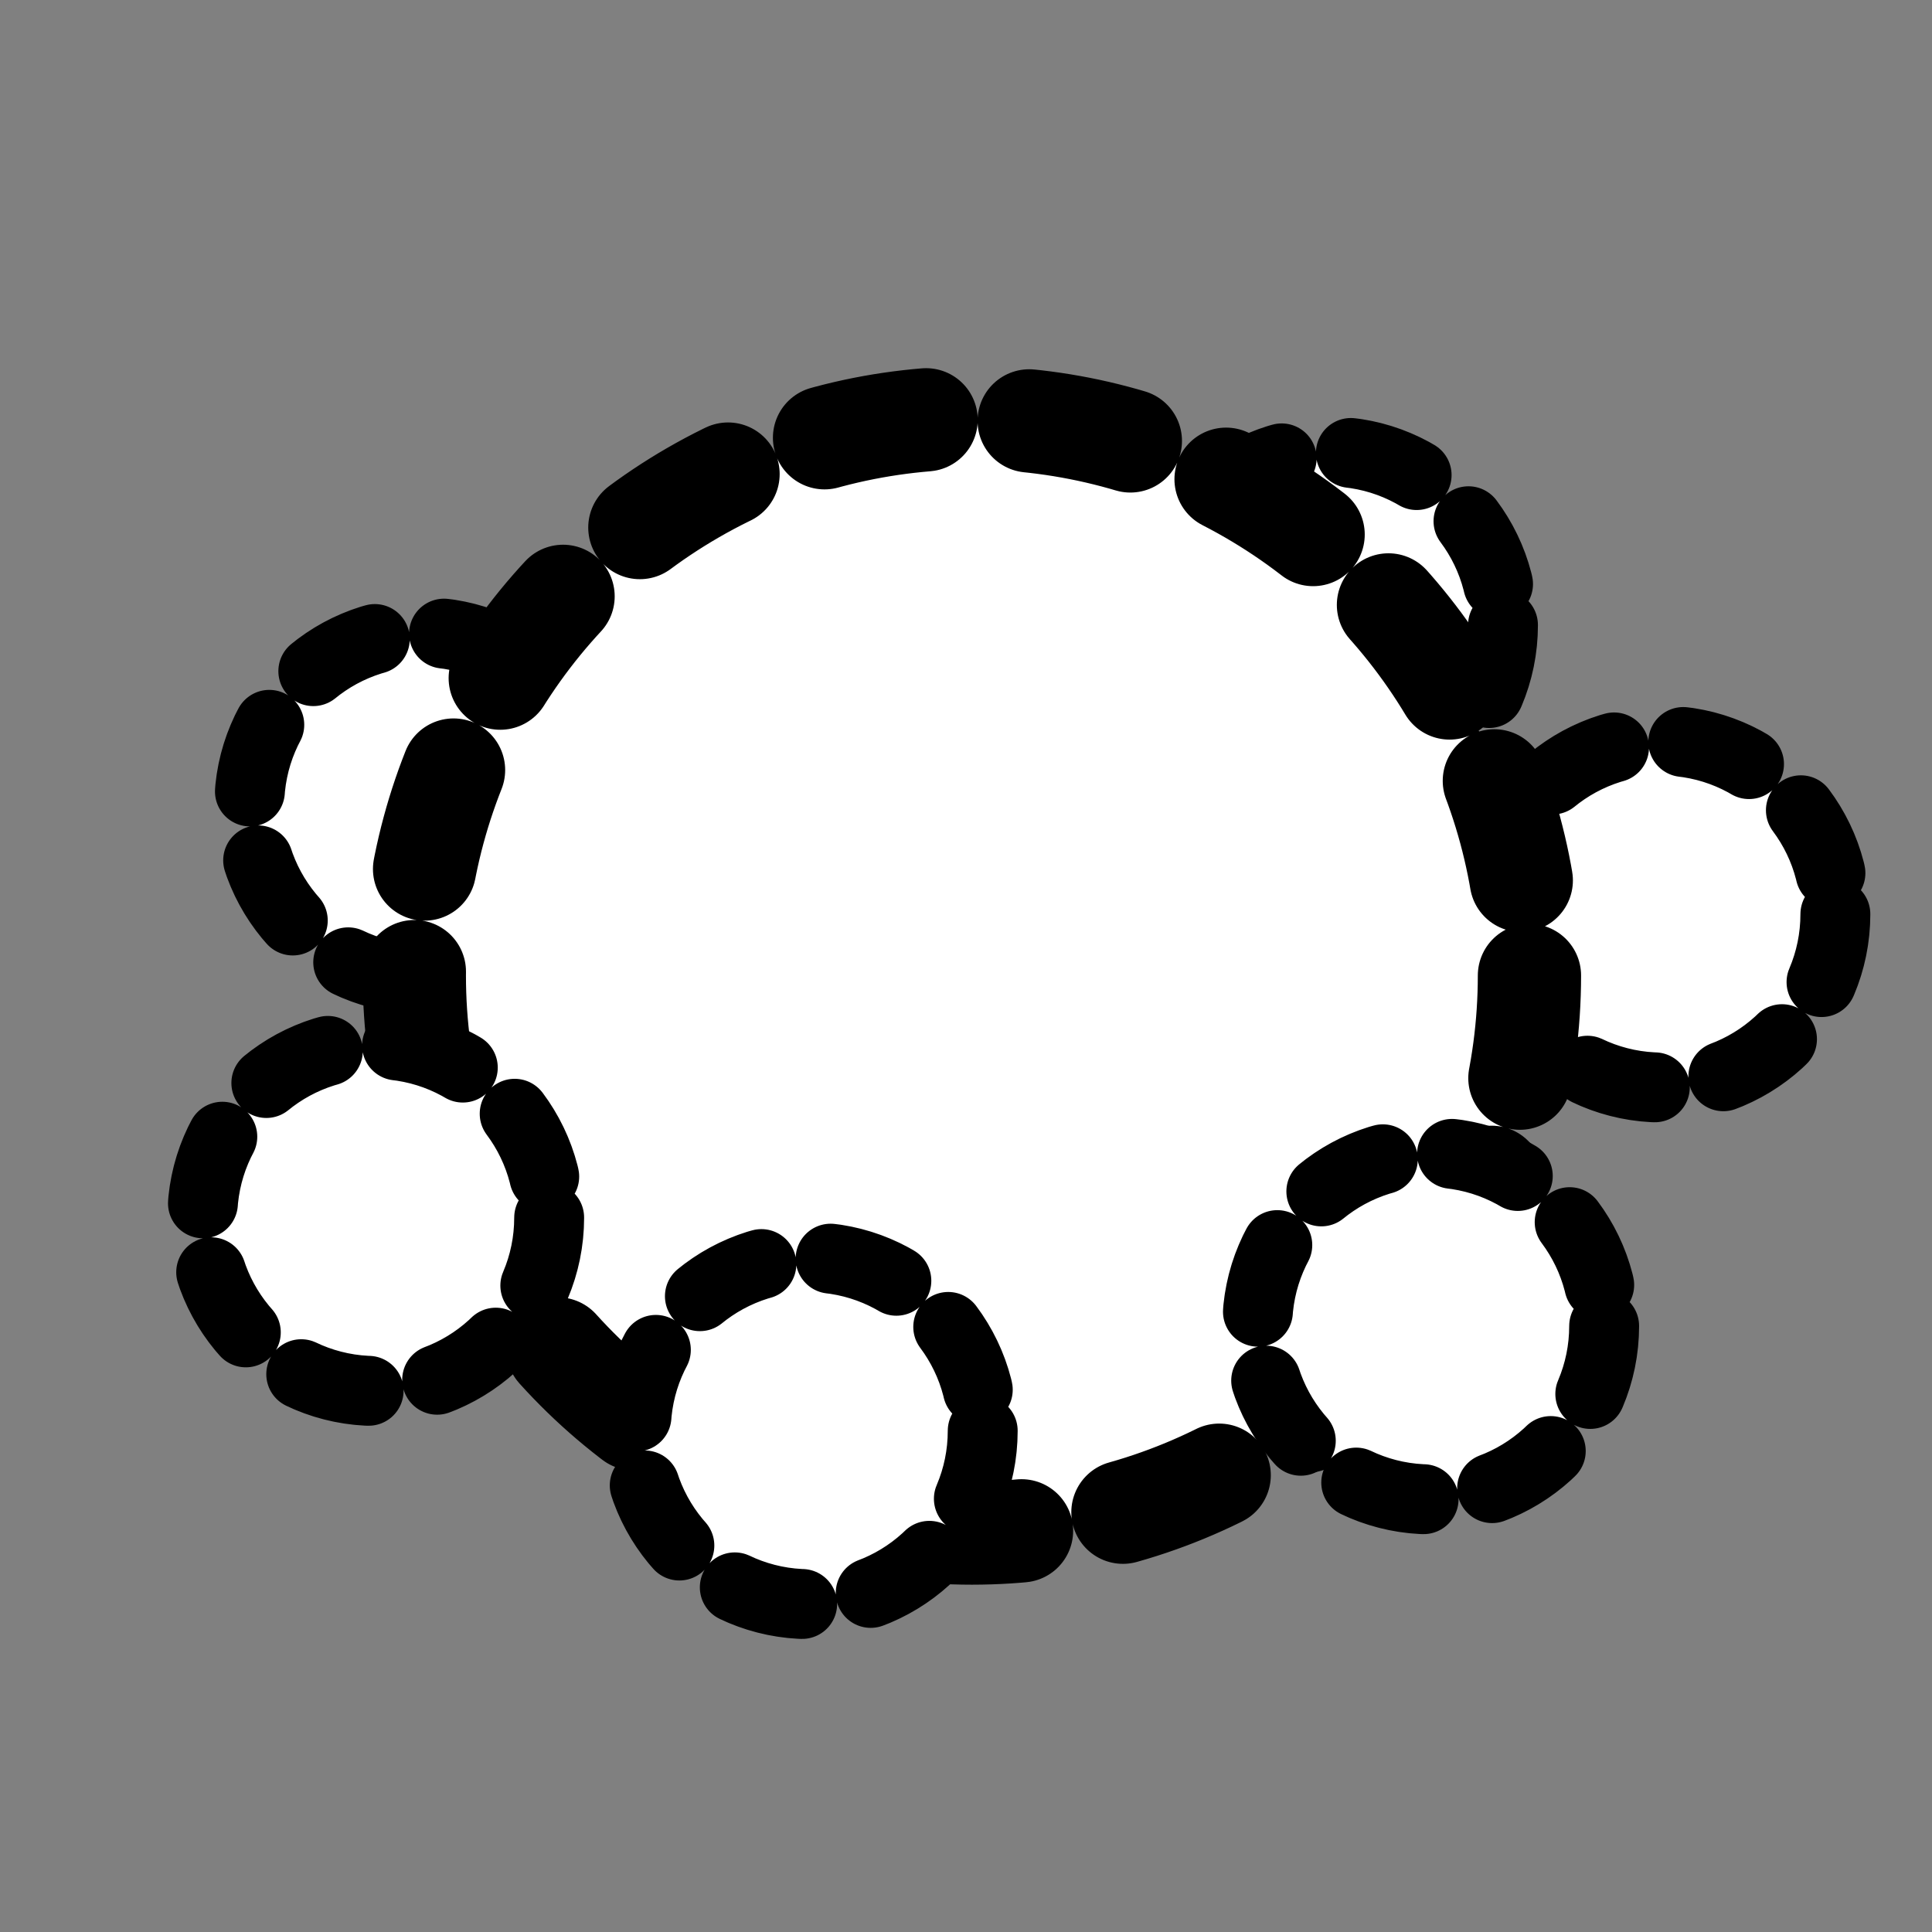 <?xml version="1.0" encoding="UTF-8" standalone="no"?>
<!-- Created with Inkscape (http://www.inkscape.org/) -->

<svg
   width="256"
   height="256"
   viewBox="0 0 256 256"
   version="1.1"
   id="svg1"
   inkscape:version="1.4.2 (f4327f4, 2025-05-13)"
   sodipodi:docname="PlayerBomb00.svg"
   inkscape:export-filename="..\..\Assets\Sprites\Abilities\Bomb\PlayerBomb00.png"
   inkscape:export-xdpi="96"
   inkscape:export-ydpi="96"
   xmlns:inkscape="http://www.inkscape.org/namespaces/inkscape"
   xmlns:sodipodi="http://sodipodi.sourceforge.net/DTD/sodipodi-0.dtd"
   xmlns="http://www.w3.org/2000/svg"
   xmlns:svg="http://www.w3.org/2000/svg">
  <rect x="0" y="0" width="256" height="256" fill="#808080" stroke="none"/>
  <sodipodi:namedview
     id="namedview1"
     pagecolor="#505050"
     bordercolor="#eeeeee"
     borderopacity="1"
     inkscape:showpageshadow="0"
     inkscape:pageopacity="0"
     inkscape:pagecheckerboard="0"
     inkscape:deskcolor="#505050"
     inkscape:document-units="px"
     inkscape:zoom="2.0888418"
     inkscape:cx="136.43925"
     inkscape:cy="119.44418"
     inkscape:window-width="1920"
     inkscape:window-height="1009"
     inkscape:window-x="-8"
     inkscape:window-y="-8"
     inkscape:window-maximized="1"
     inkscape:current-layer="svg1"
     inkscape:export-bgcolor="#00000000" />
  <defs
     id="defs1">
    <linearGradient
       id="swatch132"
       inkscape:swatch="solid">
      <stop
         style="stop-color:#000000;stop-opacity:1;"
         offset="0"
         id="stop132" />
    </linearGradient>
  </defs>
  <g
     inkscape:label="Layer 1"
     inkscape:groupmode="layer"
     id="layer1" />
  <circle
     style="fill:#ffffff;stroke:#000000;stroke-width:9.26;stroke-linecap:round;stroke-dashoffset:0;paint-order:stroke fill markers;fill-opacity:1;stroke-opacity:1;stroke-dasharray:9.26, 9.26;fill-rule:nonzero;stroke-linejoin:miter"
     id="circle5"
     cx="220.218"
     cy="121.12"
     r="22.979" />
  <circle
     style="fill:#ffffff;stroke:#000000;stroke-width:9.26;stroke-linecap:round;stroke-dashoffset:0;paint-order:stroke fill markers;fill-opacity:1;stroke-opacity:1;stroke-dasharray:9.26, 9.26;fill-rule:nonzero;stroke-linejoin:miter"
     id="circle6"
     cx="176.174"
     cy="82.821"
     r="22.979" />
  <circle
     style="fill:#ffffff;stroke:#000000;stroke-width:9.26;stroke-linecap:round;stroke-dashoffset:0;paint-order:stroke fill markers;fill-opacity:1;stroke-opacity:1;stroke-dasharray:9.26, 9.26;fill-rule:nonzero;stroke-linejoin:miter"
     id="circle8"
     cx="56.012"
     cy="106.758"
     r="22.979" />
  <circle
     style="fill:#ffffff;stroke:#000000;stroke-width:13.683;stroke-linecap:round;stroke-dashoffset:0;paint-order:stroke fill markers;stroke-opacity:1;stroke-dasharray:13.683,13.683;fill-opacity:1"
     id="path2"
     cx="128.78"
     cy="129.258"
     r="73.88"
     inkscape:label="main" />
  <circle
     style="fill:#ffffff;stroke:#000000;stroke-width:9.26;stroke-linecap:round;stroke-dashoffset:0;paint-order:stroke fill markers;fill-opacity:1;stroke-opacity:1;stroke-dasharray:9.26, 9.26;fill-rule:nonzero;stroke-linejoin:miter"
     id="path3"
     cx="49.788"
     cy="161.333"
     r="22.979" />
  <circle
     style="fill:#ffffff;stroke:#000000;stroke-width:9.26;stroke-linecap:round;stroke-dashoffset:0;paint-order:stroke fill markers;fill-opacity:1;stroke-opacity:1;stroke-dasharray:9.26, 9.26;fill-rule:nonzero;stroke-linejoin:miter"
     id="circle3"
     cx="107.236"
     cy="189.579"
     r="22.979" />
  <circle
     style="fill:#ffffff;stroke:#000000;stroke-width:9.26;stroke-linecap:round;stroke-dashoffset:0;paint-order:stroke fill markers;fill-opacity:1;stroke-opacity:1;stroke-dasharray:9.26, 9.26;fill-rule:nonzero;stroke-linejoin:miter"
     id="circle4"
     cx="189.579"
     cy="175.695"
     r="22.979" />
</svg>
